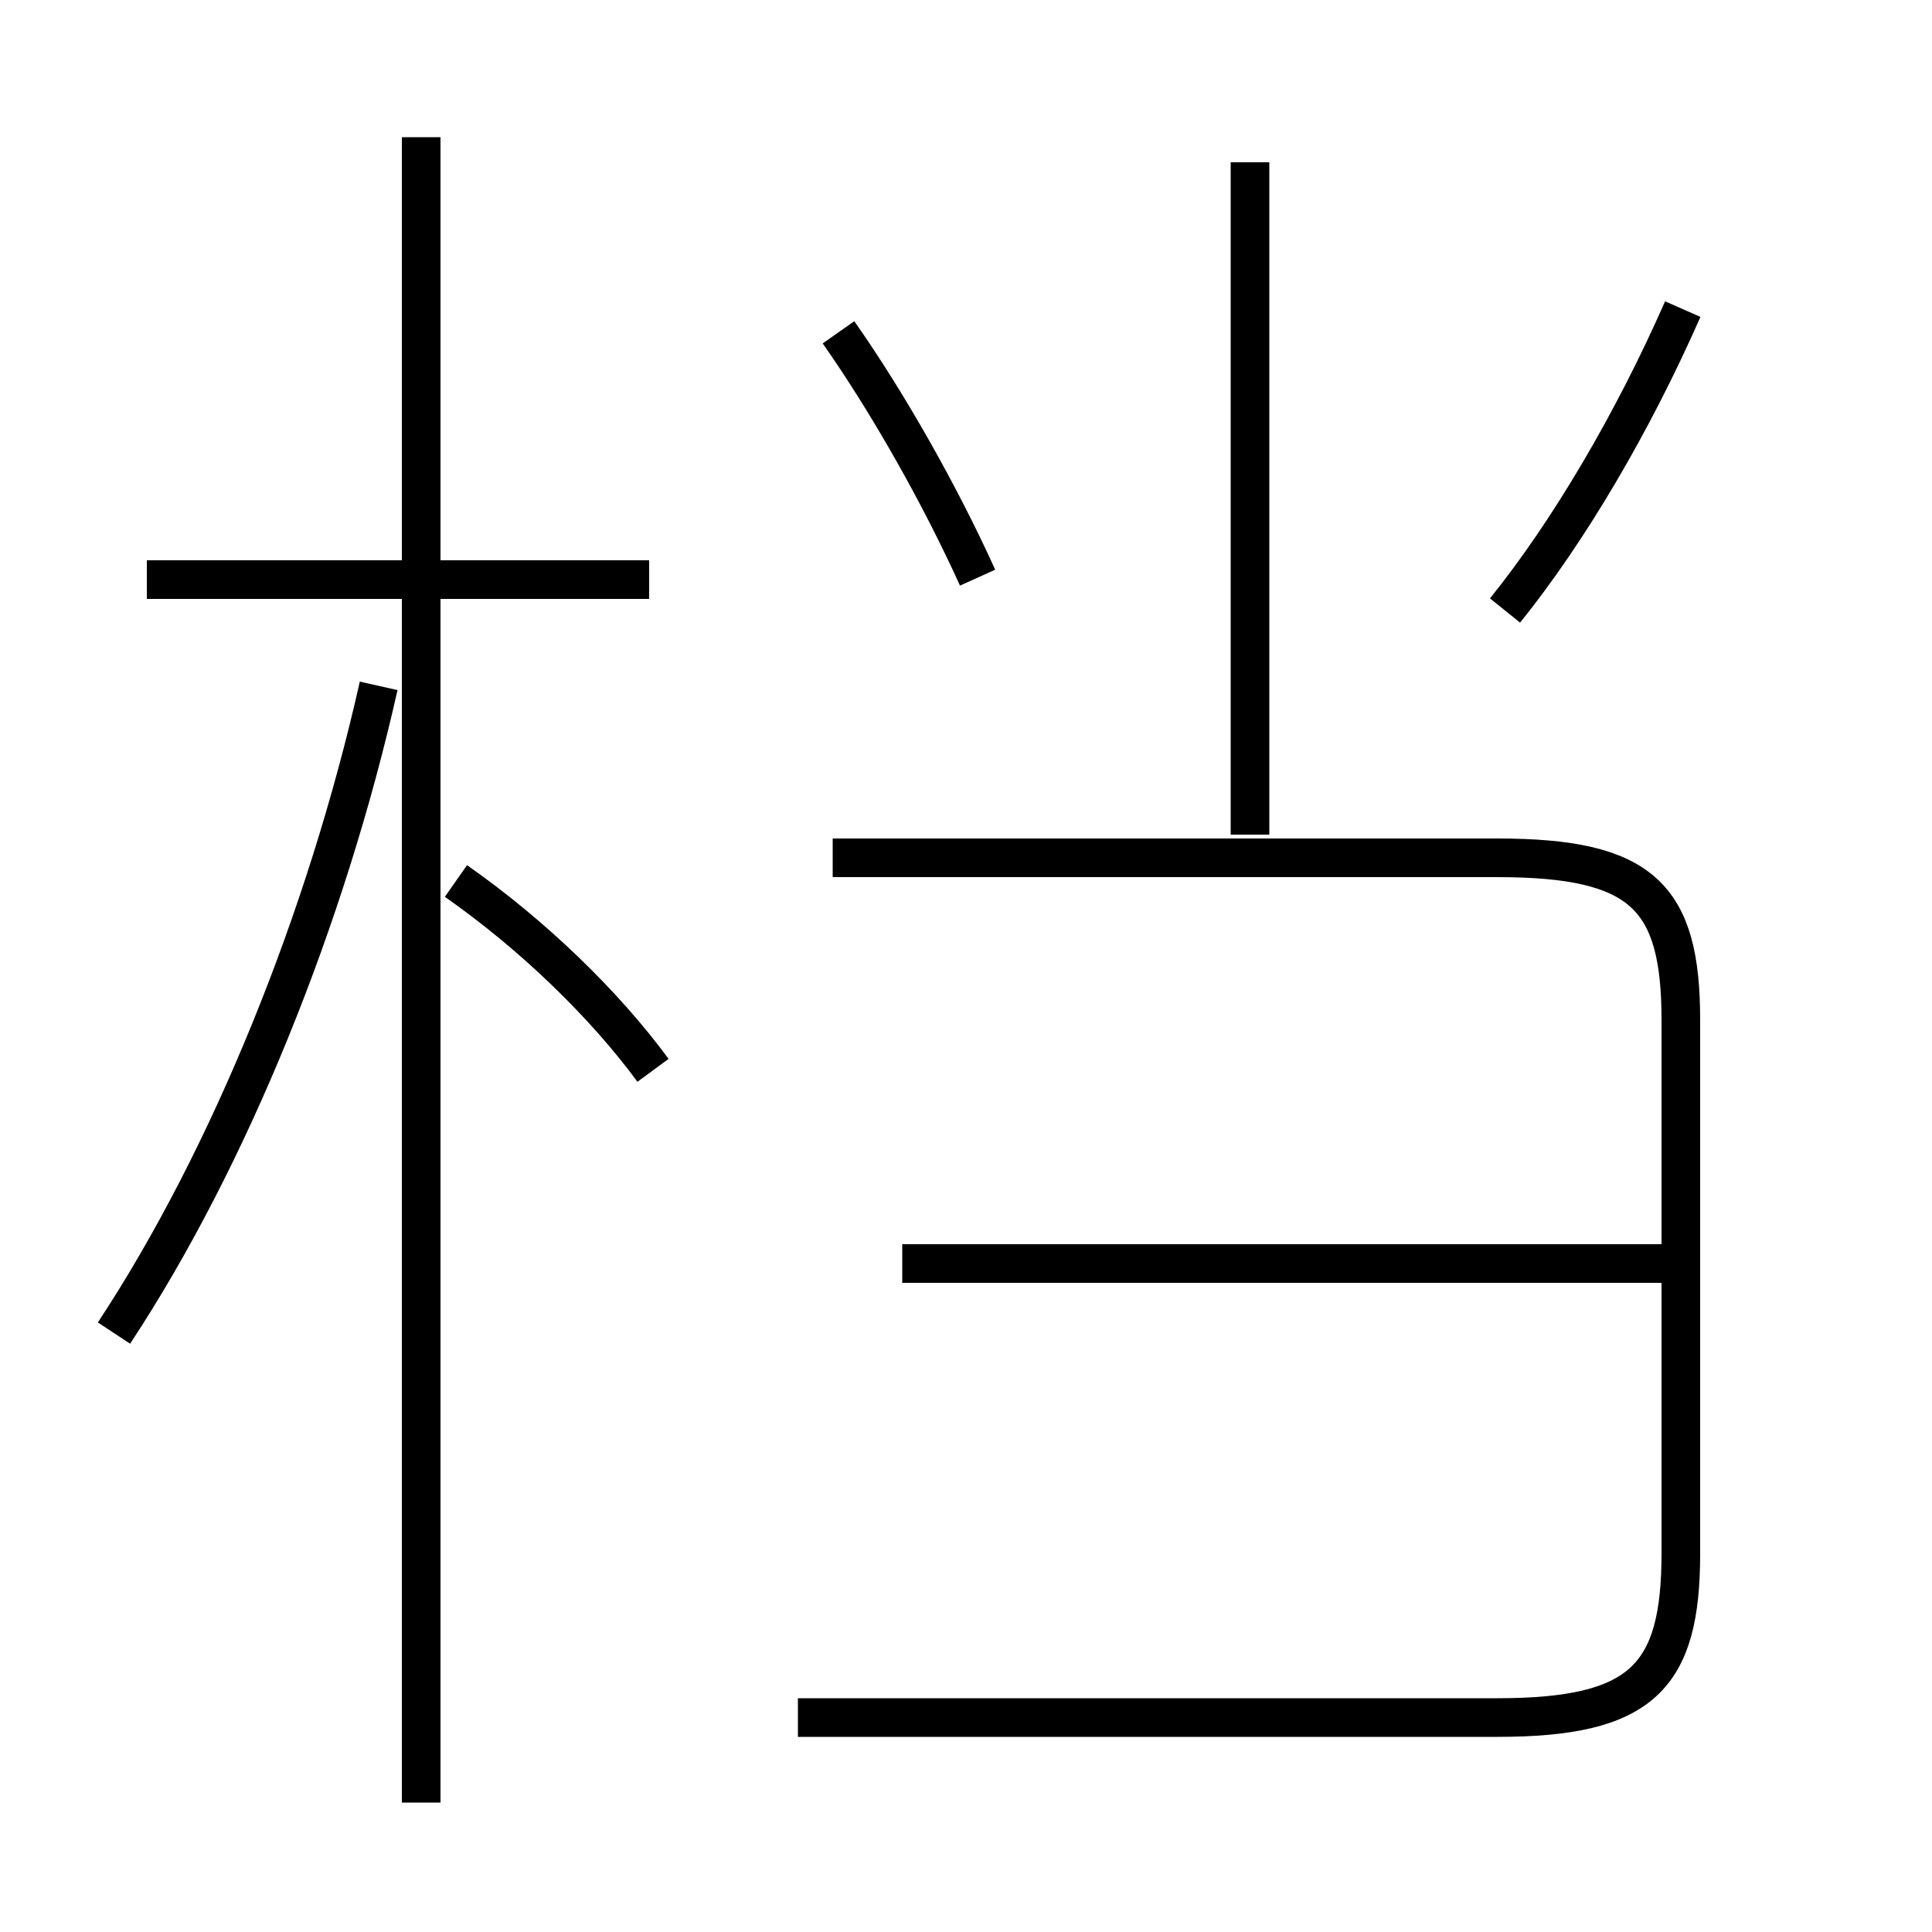 <?xml version='1.0' encoding='utf8'?>
<svg viewBox="0.0 -6.0 50.0 50.0" version="1.1" xmlns="http://www.w3.org/2000/svg">
<rect x="0.0" y="-6.0" width="50.0" height="50.0" fill="#808080" stroke="none"/>
<rect x="-1000" y="-1000" width="2000" height="2000" stroke="white" fill="white"/>
<g style="fill:white;stroke:#000000;  stroke-width:1">
<path d="M 20.65 0.45 L 38.75 0.45 C 42.5 0.45 43.5 -0.6 43.5 -3.8 L 43.5 -17.6 C 43.5 -20.8 42.5 -21.8 38.75 -21.8 L 21.55 -21.8 M 2.95 -9.5 C 5.95 -14.05 8.45 -20.25 9.8 -26.25 M 16.9 -16.3 C 15.65 -18.0 13.8 -19.8 11.8 -21.2 M 16.8 -29.0 L 3.8 -29.0 M 43.1 -11.3 L 23.35 -11.3 M 25.3 -29.05 C 24.35 -31.15 23.0 -33.55 21.7 -35.4 M 32.35 -22.4 L 32.35 -39.8 M 38.95 -28.2 C 40.6 -30.25 42.25 -33.05 43.55 -36.0 M 10.9 2.65 L 10.9 -40.45" transform="translate(0.0 38.0)" />
</g>
</svg>